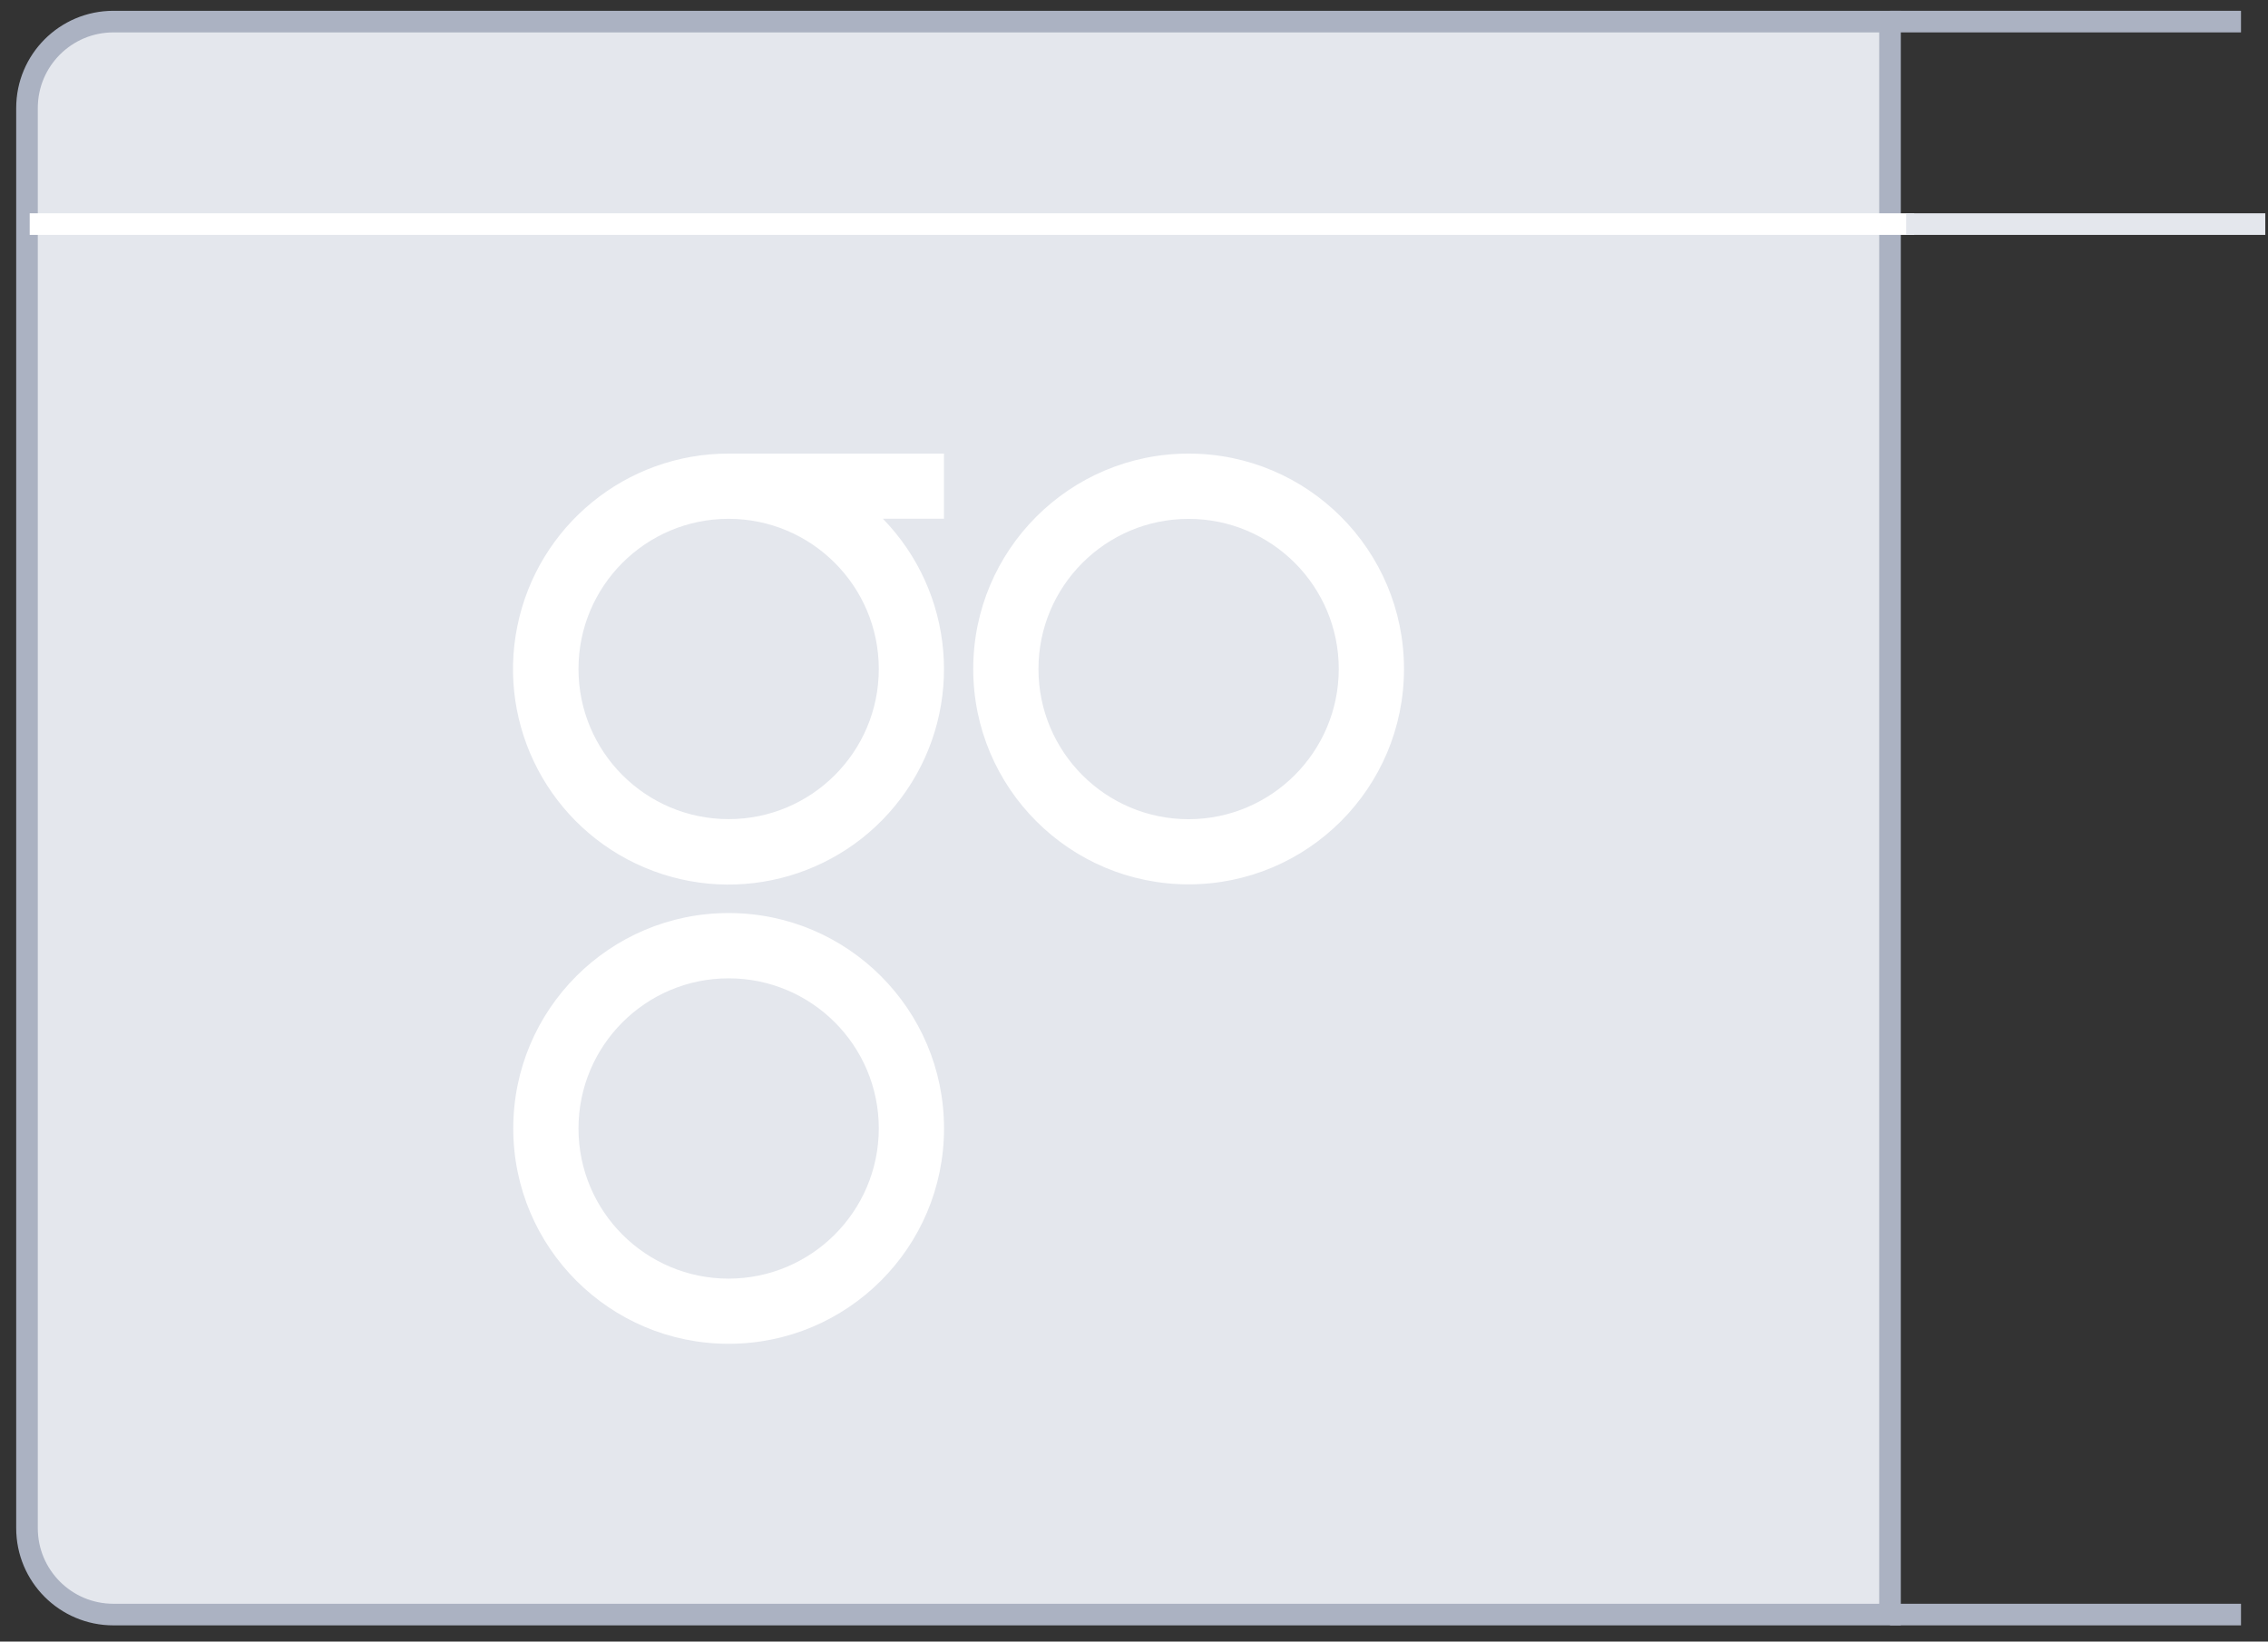 <?xml version="1.0" encoding="UTF-8"?>
<svg width="105px" height="76px" viewBox="0 0 105 76" version="1.1" xmlns="http://www.w3.org/2000/svg" xmlns:xlink="http://www.w3.org/1999/xlink">
    <rect x="0" y="0" width="105" height="76" fill="#333333" stroke="none"/>
    <!-- Generator: Sketch 59.1 (86144) - https://sketch.com -->
    <title>Group 8</title>
    <desc>Created with Sketch.</desc>
    <g id="Onboard_ONOV-2019" stroke="none" stroke-width="1" fill="none" fill-rule="evenodd">
        <g id="Empty-wallet-_Plasma__After-dismiss-tooltip" transform="translate(-128, -368)">
            <g id="Empty-state" transform="translate(92.391, 368)">
                <g id="Group-9" transform="translate(0.609, 0)">
                    <g id="Group-8" transform="translate(20, 0)">
                        <path d="M20.25,1 L102.5,1 L102.5,1 L102.5,74.75 L20.25,74.75 C18.041,74.75 16.25,72.959 16.25,70.75 L16.25,5 C16.25,2.791 18.041,1 20.25,1 Z" id="Rectangle" stroke="#ABB2C2" fill="#E4E7ED"></path>
                        <path d="M48.733,42.271 C54.24,42.271 58.705,46.735 58.705,52.242 C58.705,57.749 54.24,62.214 48.733,62.214 C43.226,62.214 38.762,57.749 38.762,52.242 C38.762,46.735 43.226,42.271 48.733,42.271 Z M48.733,45.294 C44.894,45.294 41.782,48.406 41.782,52.246 C41.782,56.085 44.894,59.197 48.733,59.197 C52.57,59.191 55.678,56.082 55.685,52.246 C55.685,48.406 52.572,45.294 48.733,45.294 Z M58.702,21 L58.702,24.016 L55.874,24.016 C59.186,27.418 59.643,32.682 56.965,36.602 C54.288,40.523 49.219,42.013 44.846,40.166 C40.472,38.319 38.006,33.646 38.95,28.993 C39.894,24.34 43.986,20.997 48.733,21 L48.733,21 L58.702,21 Z M70.029,21 C75.536,21 80,25.464 80,30.971 C80,36.478 75.536,40.943 70.029,40.943 C64.522,40.943 60.057,36.478 60.057,30.971 C60.057,25.464 64.522,21 70.029,21 Z M70.029,24.023 C66.189,24.023 63.077,27.136 63.077,30.975 C63.077,34.814 66.189,37.927 70.029,37.927 C73.865,37.92 76.974,34.812 76.98,30.975 C76.98,27.136 73.868,24.023 70.029,24.023 Z M48.733,24.02 C44.894,24.02 41.782,27.132 41.782,30.971 C41.782,34.811 44.894,37.923 48.733,37.923 C52.572,37.923 55.685,34.811 55.685,30.971 L55.685,30.971 C55.682,27.133 52.571,24.024 48.733,24.02 Z" id="Combined-Shape" fill="#FFFFFF" fill-rule="nonzero"></path>
                        <path d="M118.75,74.75 L102.5,74.75 M102.5,1 L118.75,1" id="Shape" stroke="#ABB2C2"></path>
                        <line x1="103.125" y1="10.375" x2="16.875" y2="10.375" id="Line-4" stroke="#FFFFFF" stroke-linecap="square"></line>
                        <line x1="119.375" y1="10.375" x2="103.75" y2="10.375" id="Line-4-Copy" stroke="#E4E7ED" stroke-linecap="square"></line>
                    </g>
                </g>
            </g>
        </g>
    </g>
</svg>